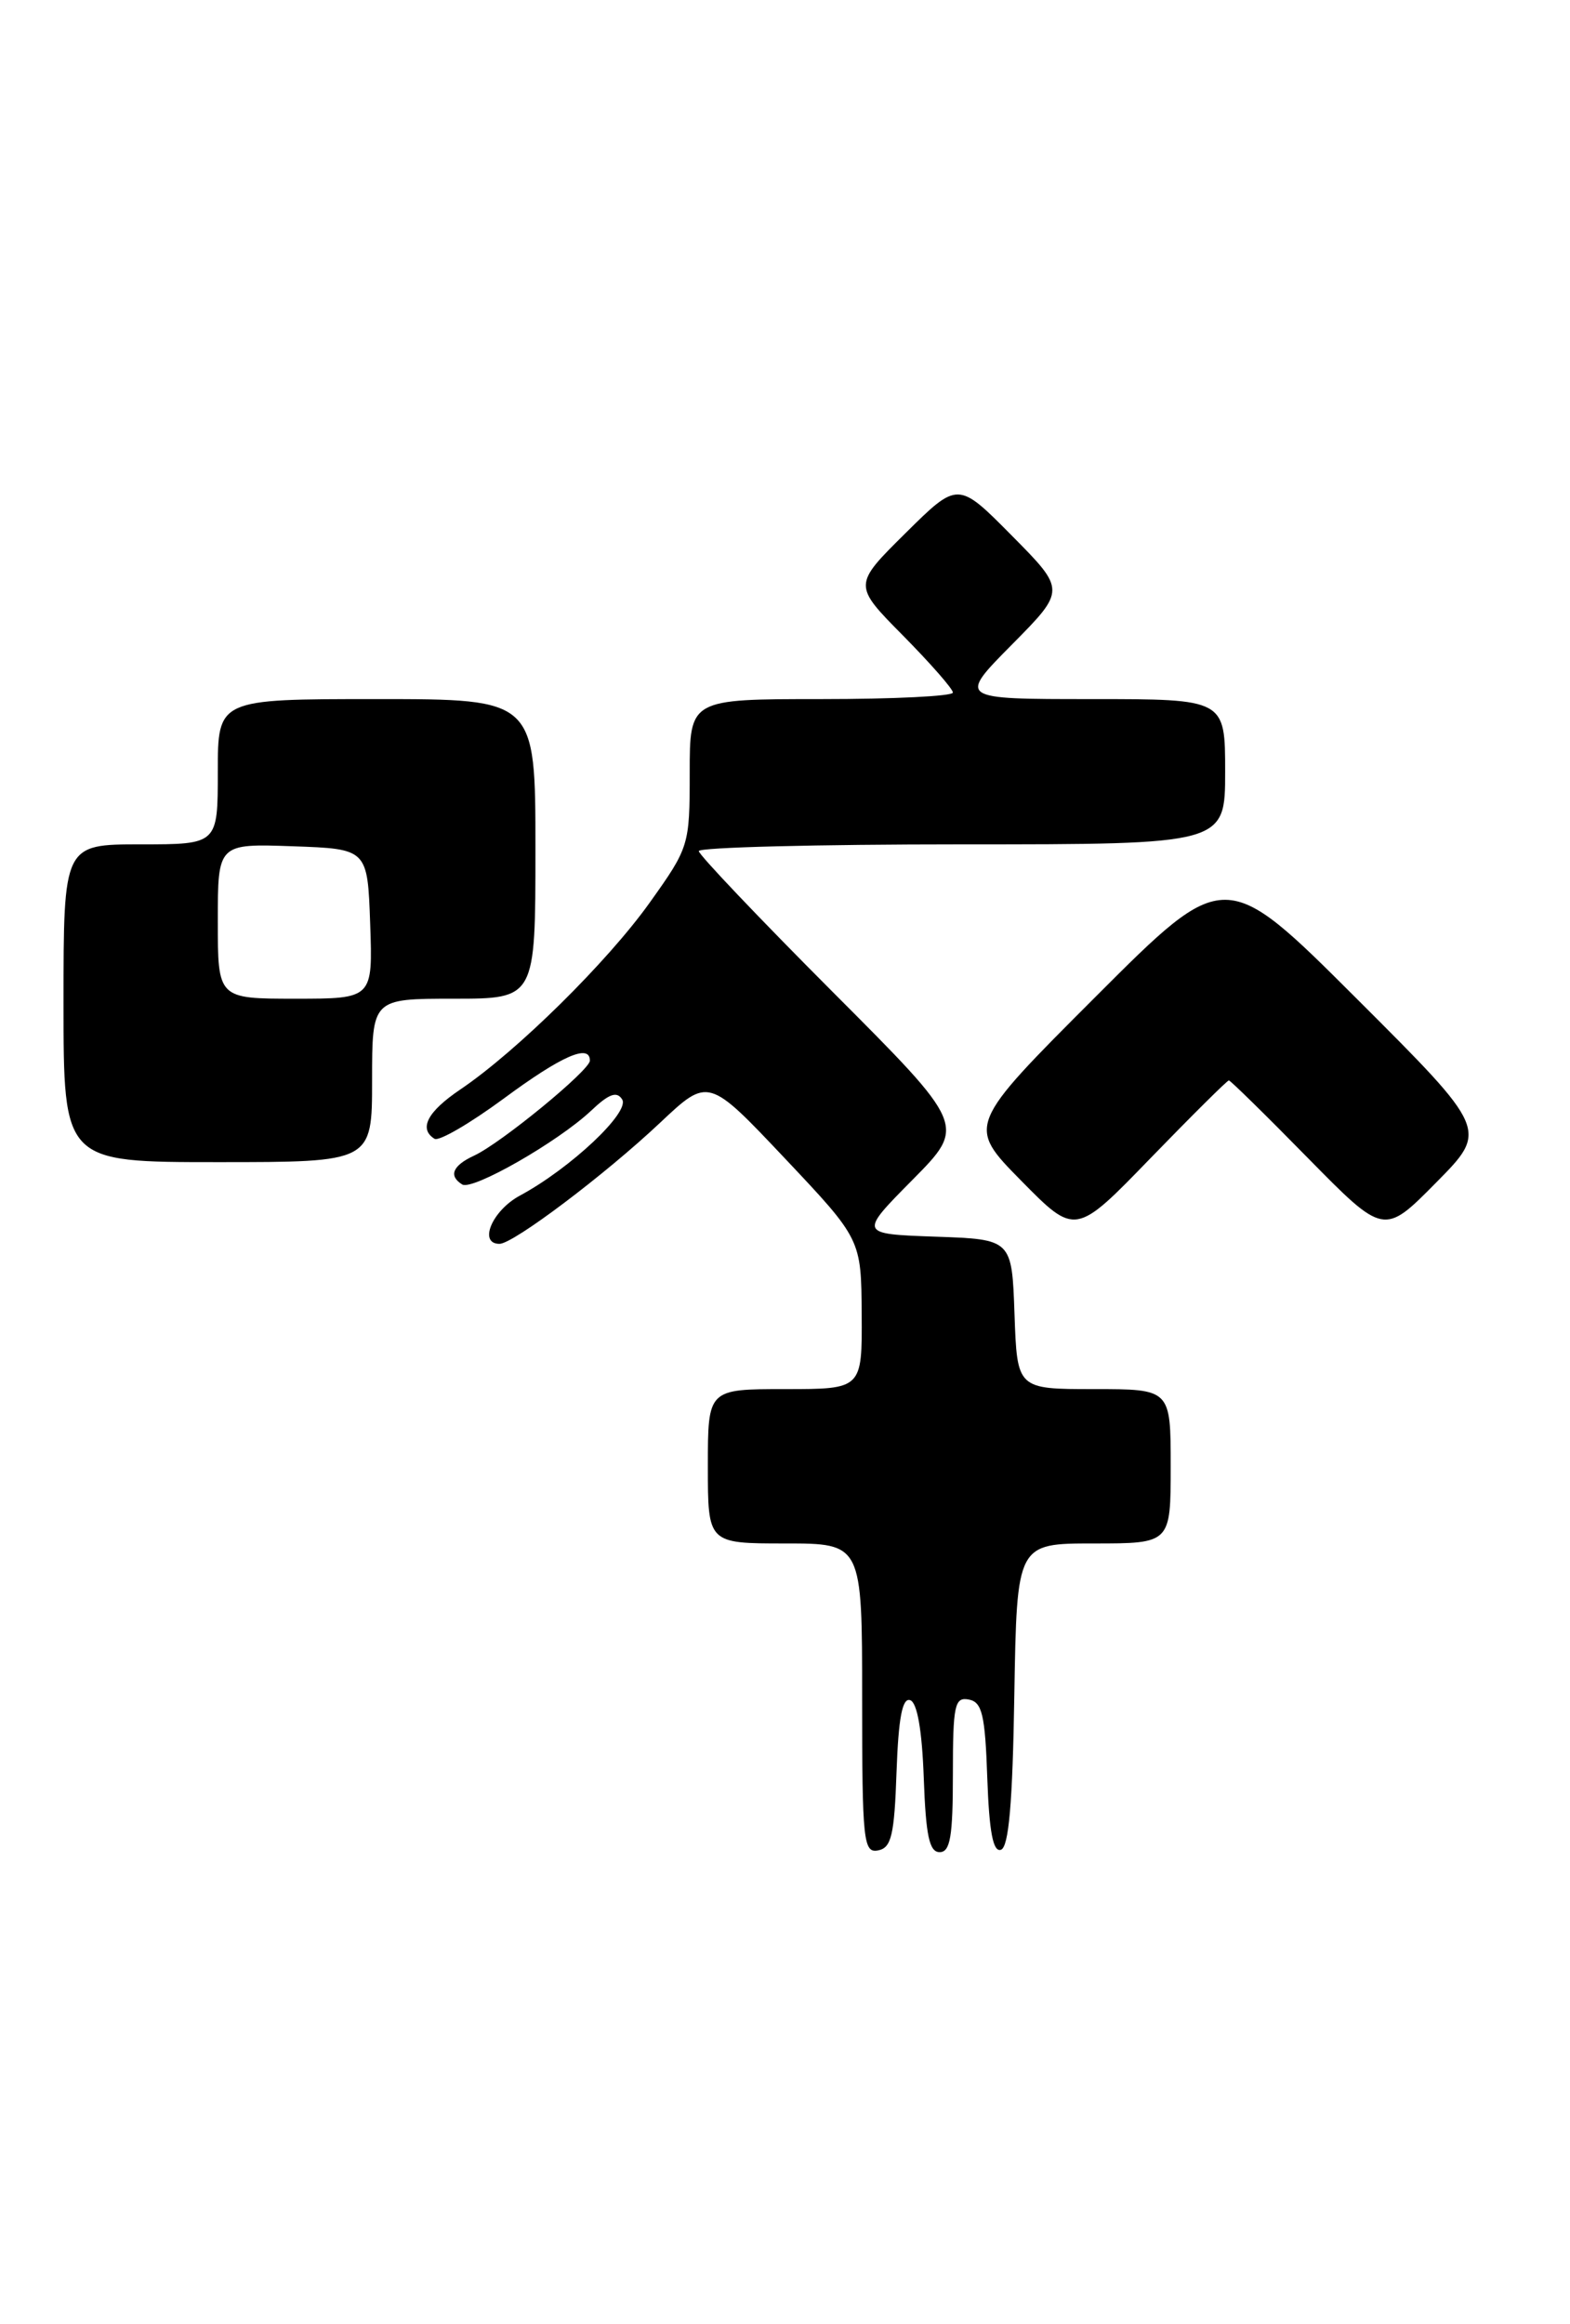 <?xml version="1.0" encoding="UTF-8" standalone="no"?>
<!DOCTYPE svg PUBLIC "-//W3C//DTD SVG 1.1//EN" "http://www.w3.org/Graphics/SVG/1.1/DTD/svg11.dtd" >
<svg xmlns="http://www.w3.org/2000/svg" xmlns:xlink="http://www.w3.org/1999/xlink" version="1.1" viewBox="0 0 173 256">
 <g >
 <path fill="currentColor"
d=" M 98.79 195.17 C 99.00 189.22 99.43 186.97 100.29 187.26 C 101.07 187.52 101.60 190.56 101.79 195.83 C 102.02 202.19 102.40 204.00 103.54 204.00 C 104.71 204.00 105.00 202.28 105.00 195.43 C 105.00 187.80 105.19 186.89 106.75 187.19 C 108.22 187.47 108.55 188.85 108.79 195.83 C 109.00 201.78 109.43 204.02 110.29 203.74 C 111.16 203.45 111.58 198.60 111.77 186.67 C 112.05 170.00 112.05 170.00 120.52 170.00 C 129.00 170.00 129.00 170.00 129.00 161.50 C 129.00 153.00 129.00 153.00 120.54 153.00 C 112.08 153.00 112.08 153.00 111.79 144.75 C 111.50 136.50 111.50 136.50 103.07 136.21 C 94.65 135.91 94.65 135.91 100.55 129.95 C 106.46 123.98 106.46 123.98 91.73 109.23 C 83.63 101.11 77.00 94.14 77.00 93.74 C 77.00 93.33 90.05 93.00 106.00 93.00 C 135.00 93.00 135.00 93.00 135.00 85.00 C 135.00 77.00 135.00 77.00 120.28 77.00 C 105.56 77.00 105.56 77.00 111.50 71.00 C 117.44 65.00 117.44 65.00 111.50 59.00 C 105.56 53.00 105.56 53.00 99.78 58.72 C 94.00 64.44 94.00 64.44 99.50 70.00 C 102.52 73.06 105.00 75.88 105.00 76.28 C 105.00 76.68 98.47 77.00 90.50 77.00 C 76.00 77.00 76.00 77.00 76.00 85.12 C 76.00 93.12 75.93 93.34 71.59 99.42 C 66.95 105.93 56.94 115.80 50.72 120.00 C 47.10 122.44 46.11 124.33 47.88 125.43 C 48.37 125.73 51.80 123.73 55.52 120.99 C 61.87 116.30 65.00 114.92 65.00 116.82 C 65.00 117.88 55.21 125.91 52.25 127.28 C 49.87 128.38 49.40 129.51 50.93 130.46 C 52.06 131.16 61.50 125.76 65.14 122.33 C 67.11 120.46 67.98 120.16 68.56 121.10 C 69.43 122.51 62.85 128.69 57.30 131.68 C 54.23 133.33 52.68 137.00 55.04 137.00 C 56.56 137.00 66.67 129.38 72.77 123.63 C 78.05 118.66 78.05 118.66 86.48 127.58 C 94.90 136.50 94.90 136.50 94.95 144.75 C 95.00 153.00 95.00 153.00 86.50 153.00 C 78.00 153.00 78.00 153.00 78.00 161.50 C 78.00 170.00 78.00 170.00 86.50 170.00 C 95.00 170.00 95.00 170.00 95.00 187.07 C 95.00 202.79 95.14 204.12 96.75 203.81 C 98.22 203.53 98.55 202.15 98.79 195.17 Z  M 135.41 119.00 C 135.58 119.00 139.50 122.84 144.11 127.54 C 152.50 136.07 152.50 136.07 158.24 130.26 C 163.98 124.46 163.98 124.46 149.49 109.99 C 134.99 95.52 134.99 95.52 120.76 109.75 C 106.54 123.97 106.54 123.97 112.52 130.04 C 118.50 136.11 118.50 136.11 126.79 127.55 C 131.35 122.85 135.23 119.00 135.41 119.00 Z  M 41.00 119.00 C 41.00 110.00 41.00 110.00 50.00 110.00 C 59.00 110.00 59.00 110.00 59.00 93.50 C 59.00 77.00 59.00 77.00 41.50 77.00 C 24.00 77.00 24.00 77.00 24.00 85.00 C 24.00 93.00 24.00 93.00 15.50 93.00 C 7.00 93.00 7.00 93.00 7.00 110.50 C 7.00 128.00 7.00 128.00 24.00 128.00 C 41.00 128.00 41.00 128.00 41.00 119.00 Z  M 24.00 101.46 C 24.00 92.92 24.00 92.92 32.25 93.21 C 40.50 93.50 40.50 93.50 40.79 101.75 C 41.08 110.00 41.08 110.00 32.54 110.00 C 24.00 110.00 24.00 110.00 24.00 101.46 Z "/>
</g>
</svg>